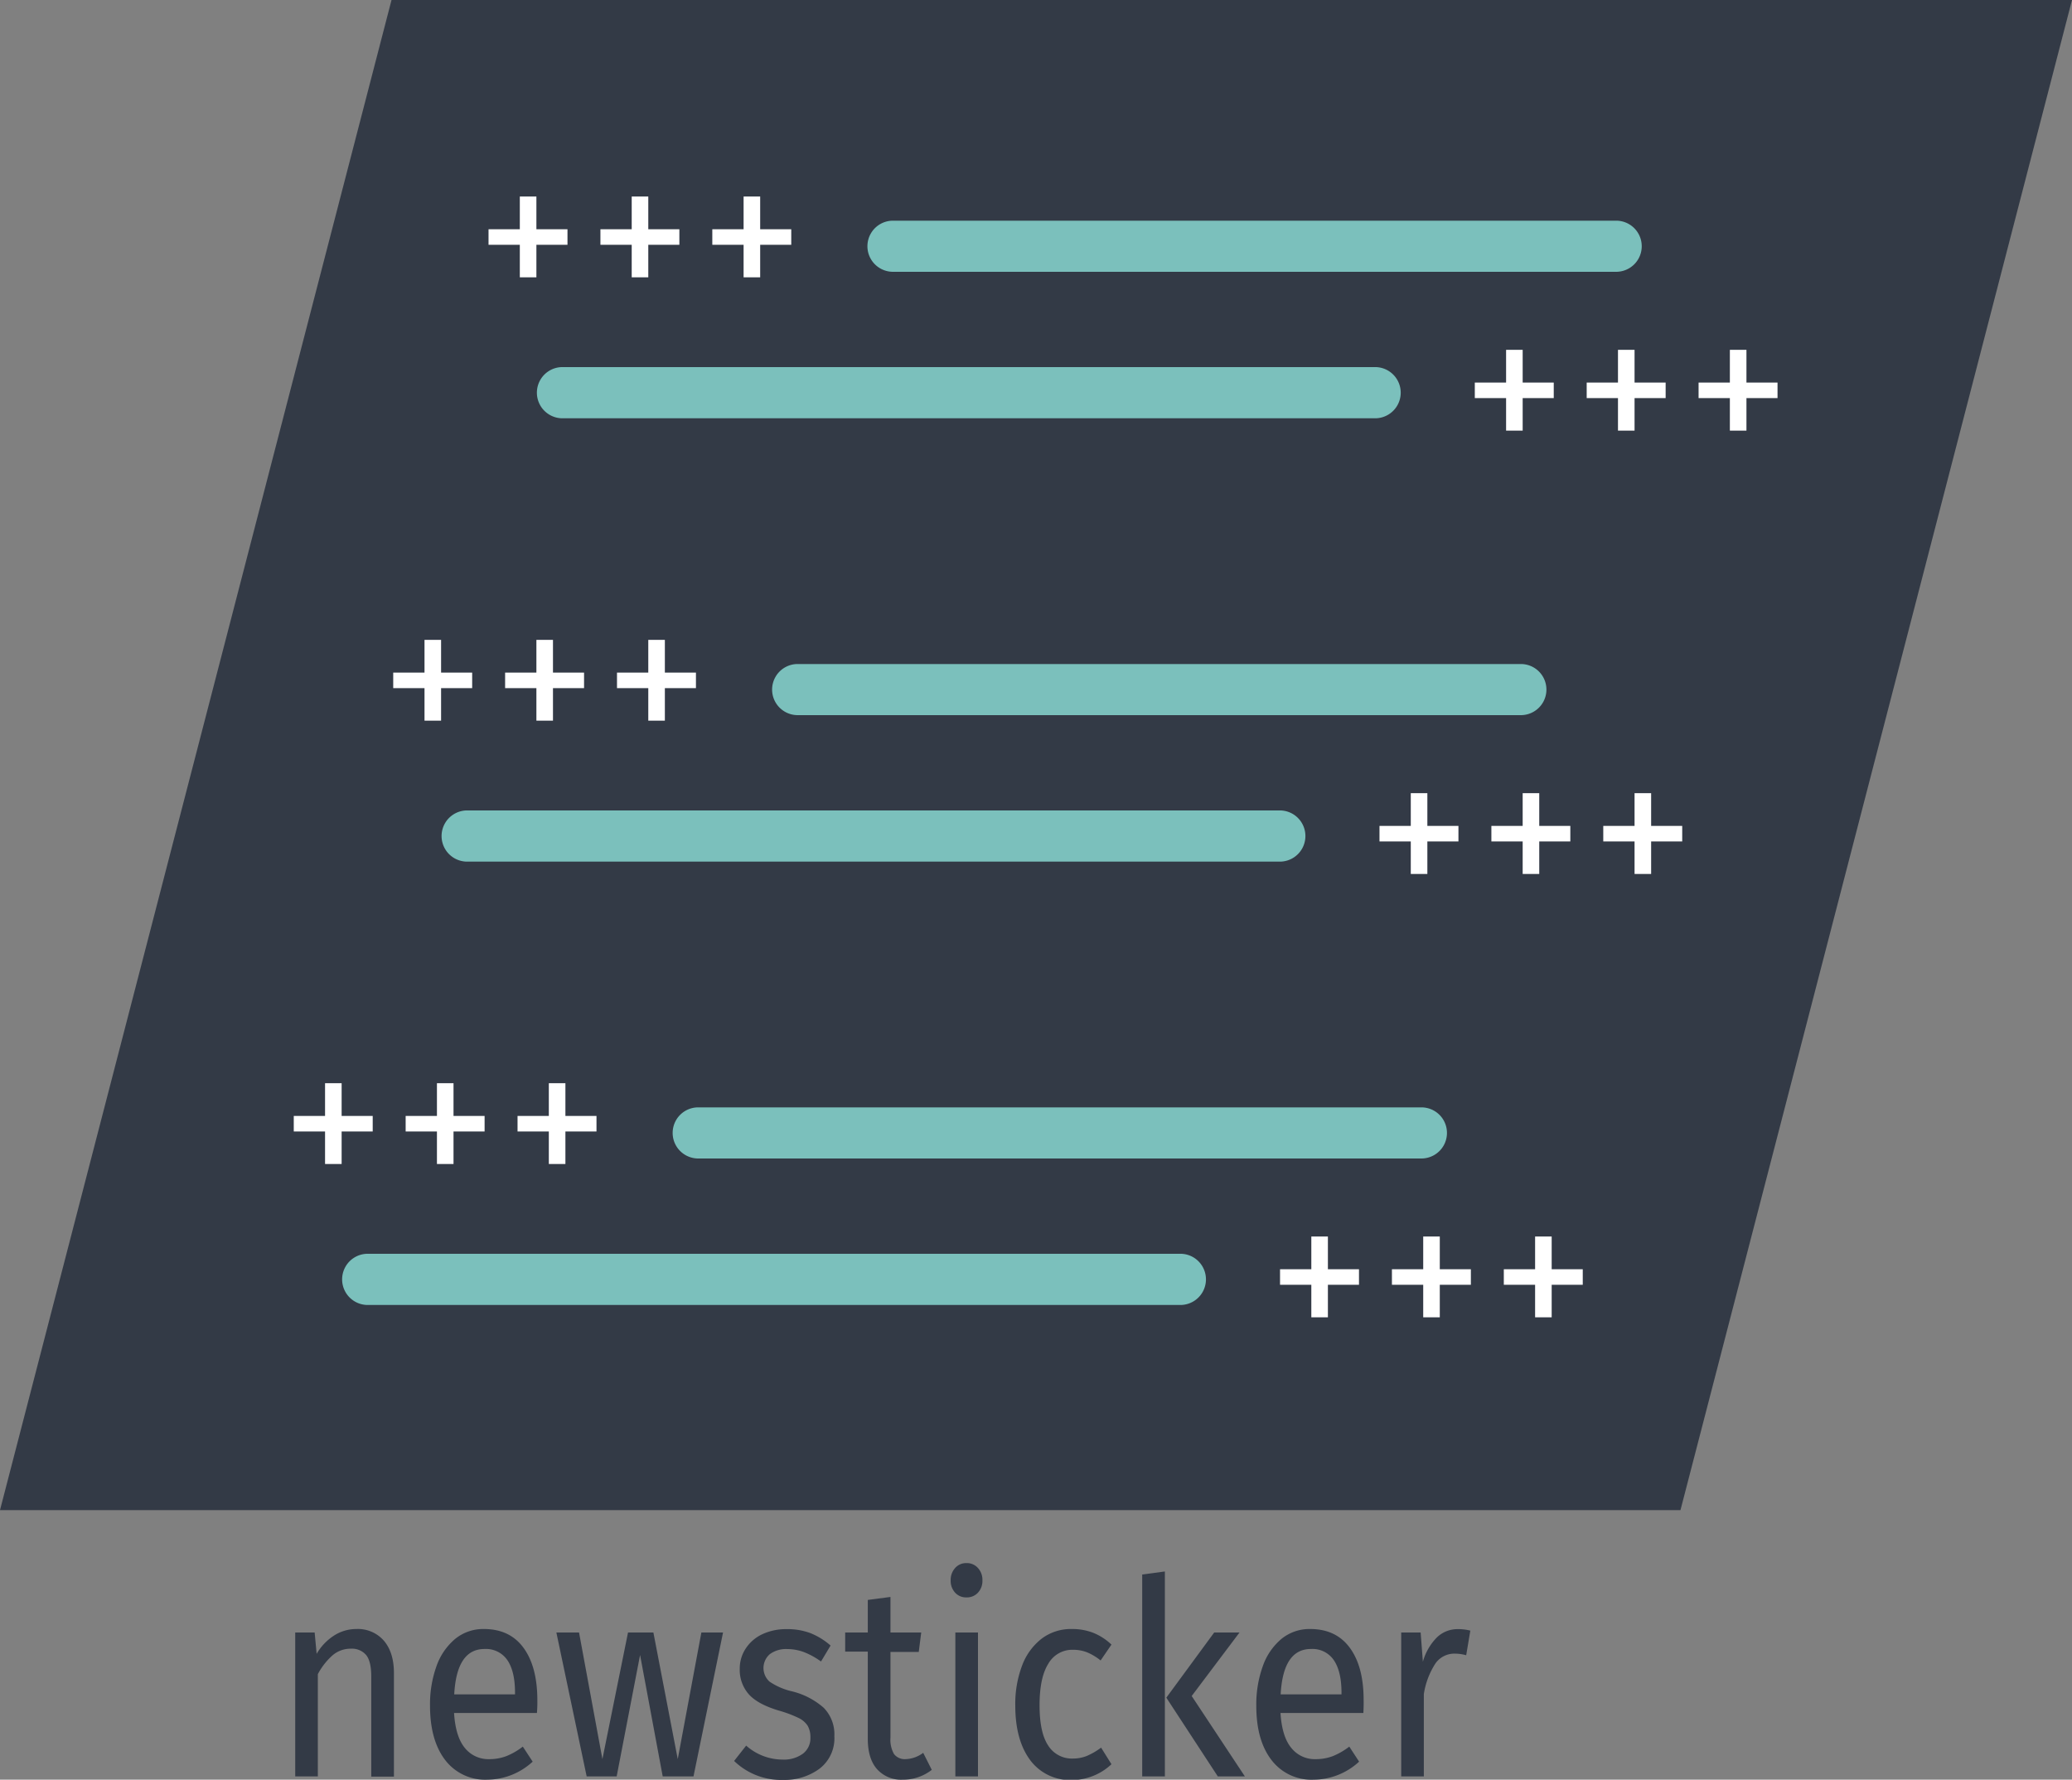 <svg xmlns="http://www.w3.org/2000/svg" viewBox="0 0 500 429.52"><rect x="0" y="0" width="500" height="429.52" fill="#808080" stroke="none"/><defs><style>.cls-1{fill:#333a46;}.cls-2{fill:#fff;}.cls-3{fill:#7bc0bc;}</style></defs><title>Element 4</title><g id="Ebene_2" data-name="Ebene 2"><g id="newsticker"><polygon class="cls-1" points="405.52 364.46 0 364.46 94.48 0 500 0 405.52 364.46"/><path class="cls-1" d="M96.65,396c1.61,1.9,2.41,4.49,2.41,7.79v25H93.59V404.64q0-3.69-1.24-5.21a4.51,4.51,0,0,0-3.69-1.52,6.67,6.67,0,0,0-4.39,1.58,16.16,16.16,0,0,0-3.57,4.56v24.68H75.24V394h4.69l.48,5.15a13,13,0,0,1,4.12-4.36A9.93,9.93,0,0,1,90,393.16,8.28,8.28,0,0,1,96.65,396Z" transform="translate(-4)"/><path class="cls-1" d="M133.57,413.42h-20c.24,3.83,1.11,6.64,2.61,8.45a7.26,7.26,0,0,0,5.83,2.7,11.59,11.59,0,0,0,4.15-.72,16.47,16.47,0,0,0,4-2.31l2.38,3.63a16.29,16.29,0,0,1-10.93,4.35,12.12,12.12,0,0,1-10.19-4.75q-3.64-4.75-3.65-13.07a27.22,27.22,0,0,1,1.57-9.6,15.07,15.07,0,0,1,4.52-6.57,10.68,10.68,0,0,1,6.92-2.37q6.24,0,9.56,4.55t3.33,12.61C133.69,411.33,133.65,412.36,133.57,413.42Zm-5.29-4.88c0-3.44-.61-6.05-1.84-7.86a6.24,6.24,0,0,0-5.52-2.7q-6.72,0-7.31,10.95h14.67Z" transform="translate(-4)"/><path class="cls-1" d="M171.35,428.73h-7.43l-5.46-29.3-5.65,29.3h-7.24L138.26,394h5.47l5.64,30.56L155.55,394h6.12l5.88,30.56,5.7-30.56h5.23Z" transform="translate(-4)"/><path class="cls-1" d="M199.56,394.15a16.88,16.88,0,0,1,4.87,3L202.12,401a18.43,18.43,0,0,0-4.07-2.25A11.59,11.59,0,0,0,194,398a6.6,6.6,0,0,0-4.22,1.22,4.42,4.42,0,0,0-.09,6.63,16,16,0,0,0,5.26,2.31,18.06,18.06,0,0,1,7.81,4,9.12,9.12,0,0,1,2.58,6.86,9.22,9.22,0,0,1-3.59,7.86,14.18,14.18,0,0,1-8.76,2.7A16.31,16.31,0,0,1,181.15,425l2.91-3.7a13.26,13.26,0,0,0,8.79,3.37,7.72,7.72,0,0,0,4.9-1.42,4.64,4.64,0,0,0,1.81-3.86,5.57,5.57,0,0,0-.65-2.87,5.44,5.44,0,0,0-2.26-1.92,29.23,29.23,0,0,0-4.69-1.75c-3.33-1-5.73-2.26-7.22-3.89a8.87,8.87,0,0,1-2.23-6.2,8.74,8.74,0,0,1,1.46-4.92,9.65,9.65,0,0,1,4-3.43,13.43,13.43,0,0,1,5.79-1.22A15.81,15.81,0,0,1,199.56,394.15Z" transform="translate(-4)"/><path class="cls-1" d="M228.85,427.15a11.22,11.22,0,0,1-7,2.37,7.79,7.79,0,0,1-6.21-2.54q-2.24-2.53-2.23-7.36v-21h-5.46V394h5.46v-7.86l5.47-.72V394h7.42l-.59,4.69h-6.83v20.72a6.94,6.94,0,0,0,.86,3.93,3.28,3.28,0,0,0,2.88,1.22,7.43,7.43,0,0,0,4.16-1.52Z" transform="translate(-4)"/><path class="cls-1" d="M240,378.44a4.23,4.23,0,0,1,1.07,3,4.13,4.13,0,0,1-1.07,2.94,3.61,3.61,0,0,1-2.79,1.15,3.54,3.54,0,0,1-2.73-1.15,4.17,4.17,0,0,1-1.07-2.94,4.28,4.28,0,0,1,1.07-3,3.51,3.51,0,0,1,2.73-1.19A3.58,3.58,0,0,1,240,378.44Zm0,50.29h-5.46V394H240Z" transform="translate(-4)"/><path class="cls-1" d="M267.75,394.05a13.92,13.92,0,0,1,4.46,2.87l-2.62,3.83a13.29,13.29,0,0,0-3.23-1.95,9.29,9.29,0,0,0-3.48-.63,6.64,6.64,0,0,0-5.91,3.37c-1.41,2.24-2.11,5.57-2.11,10s.69,7.65,2.08,9.74a6.72,6.72,0,0,0,5.94,3.14,8.9,8.9,0,0,0,3.39-.63,17,17,0,0,0,3.44-2l2.5,4a14,14,0,0,1-9.57,3.82,12,12,0,0,1-10-4.75Q249,420,249,411.64a26.16,26.16,0,0,1,1.66-9.7,14.69,14.69,0,0,1,4.73-6.47,11.72,11.72,0,0,1,7.27-2.31A14,14,0,0,1,267.75,394.05Z" transform="translate(-4)"/><path class="cls-1" d="M285.1,428.73h-5.47V380l5.47-.73Zm6.47-19.4,12.83,19.4h-6.53l-12.42-19L297,394h6.11Z" transform="translate(-4)"/><path class="cls-1" d="M333,413.42H313c.24,3.83,1.11,6.64,2.62,8.45a7.22,7.22,0,0,0,5.82,2.7,11.69,11.69,0,0,0,4.16-.72,16.85,16.85,0,0,0,4-2.31l2.37,3.63A16.27,16.27,0,0,1,321,429.52a12.1,12.1,0,0,1-10.18-4.75q-3.66-4.75-3.66-13.07a27.22,27.22,0,0,1,1.58-9.6,15,15,0,0,1,4.51-6.57,10.7,10.7,0,0,1,6.92-2.37q6.24,0,9.57,4.55t3.32,12.61C333.09,411.33,333.05,412.36,333,413.42Zm-5.28-4.88c0-3.44-.62-6.05-1.85-7.86a6.22,6.22,0,0,0-5.52-2.7q-6.72,0-7.31,10.95h14.68Z" transform="translate(-4)"/><path class="cls-1" d="M358.81,393.55l-1,5.94a10.34,10.34,0,0,0-2.73-.39,5.58,5.58,0,0,0-4.69,2.37,18.82,18.82,0,0,0-2.8,7.4v19.86h-5.46V394h4.69l.54,7.06a13.47,13.47,0,0,1,3.38-5.87,7.12,7.12,0,0,1,5-2A11.67,11.67,0,0,1,358.81,393.55Z" transform="translate(-4)"/><path class="cls-2" d="M129.44,66.93V59.08h-7.55V55.33h7.55v-7.9h4v7.9h7.5v3.75h-7.5v7.85Z" transform="translate(-4)"/><path class="cls-2" d="M156.44,66.93V59.08h-7.55V55.33h7.55v-7.9h4v7.9h7.5v3.75h-7.5v7.85Z" transform="translate(-4)"/><path class="cls-2" d="M183.44,66.93V59.08h-7.55V55.33h7.55v-7.9h4v7.9h7.5v3.75h-7.5v7.85Z" transform="translate(-4)"/><path class="cls-2" d="M367.44,103.93V96.08h-7.55V92.33h7.55v-7.9h4v7.9h7.5v3.75h-7.5v7.85Z" transform="translate(-4)"/><path class="cls-2" d="M394.44,103.93V96.08h-7.55V92.33h7.55v-7.9h4v7.9h7.5v3.75h-7.5v7.85Z" transform="translate(-4)"/><path class="cls-2" d="M421.44,103.93V96.08h-7.55V92.33h7.55v-7.9h4v7.9h7.5v3.75h-7.5v7.85Z" transform="translate(-4)"/><path class="cls-3" d="M394,53.26H219.49a6.17,6.17,0,0,0,0,12.34H394a6.17,6.17,0,1,0,0-12.34Z" transform="translate(-4)"/><path class="cls-3" d="M336.08,88.6H139.49a6.18,6.18,0,0,0,0,12.35H336.08a6.18,6.18,0,0,0,0-12.35Z" transform="translate(-4)"/><path class="cls-2" d="M106.44,173.93v-7.85H98.89v-3.75h7.55v-7.9h4v7.9h7.5v3.75h-7.5v7.85Z" transform="translate(-4)"/><path class="cls-2" d="M133.44,173.93v-7.85h-7.55v-3.75h7.55v-7.9h4v7.9h7.5v3.75h-7.5v7.85Z" transform="translate(-4)"/><path class="cls-2" d="M160.44,173.93v-7.85h-7.55v-3.75h7.55v-7.9h4v7.9h7.5v3.75h-7.5v7.85Z" transform="translate(-4)"/><path class="cls-2" d="M344.44,210.93v-7.85h-7.55v-3.75h7.55v-7.9h4v7.9h7.5v3.75h-7.5v7.85Z" transform="translate(-4)"/><path class="cls-2" d="M371.44,210.93v-7.85h-7.55v-3.75h7.55v-7.9h4v7.9h7.5v3.75h-7.5v7.85Z" transform="translate(-4)"/><path class="cls-2" d="M398.44,210.93v-7.85h-7.55v-3.75h7.55v-7.9h4v7.9h7.5v3.75h-7.5v7.85Z" transform="translate(-4)"/><path class="cls-3" d="M371,160.26H196.49a6.17,6.17,0,0,0,0,12.34H371a6.17,6.17,0,1,0,0-12.34Z" transform="translate(-4)"/><path class="cls-3" d="M313.08,195.6H116.49a6.18,6.18,0,0,0,0,12.35H313.08a6.18,6.18,0,0,0,0-12.35Z" transform="translate(-4)"/><path class="cls-2" d="M82.44,280.93v-7.85H74.89v-3.75h7.55v-7.9h4v7.9h7.5v3.75h-7.5v7.85Z" transform="translate(-4)"/><path class="cls-2" d="M109.44,280.93v-7.85h-7.55v-3.75h7.55v-7.9h4v7.9h7.5v3.75h-7.5v7.85Z" transform="translate(-4)"/><path class="cls-2" d="M136.44,280.93v-7.85h-7.55v-3.75h7.55v-7.9h4v7.9h7.5v3.75h-7.5v7.85Z" transform="translate(-4)"/><path class="cls-2" d="M320.44,317.93v-7.85h-7.55v-3.75h7.55v-7.9h4v7.9h7.5v3.75h-7.5v7.85Z" transform="translate(-4)"/><path class="cls-2" d="M347.44,317.93v-7.85h-7.55v-3.75h7.55v-7.9h4v7.9h7.5v3.75h-7.5v7.85Z" transform="translate(-4)"/><path class="cls-2" d="M374.44,317.93v-7.85h-7.55v-3.75h7.55v-7.9h4v7.9h7.5v3.75h-7.5v7.85Z" transform="translate(-4)"/><path class="cls-3" d="M347,267.26H172.49a6.17,6.17,0,1,0,0,12.34H347a6.17,6.17,0,1,0,0-12.34Z" transform="translate(-4)"/><path class="cls-3" d="M289.08,302.6H92.49a6.18,6.18,0,0,0,0,12.35H289.08a6.18,6.18,0,0,0,0-12.35Z" transform="translate(-4)"/></g></g></svg>